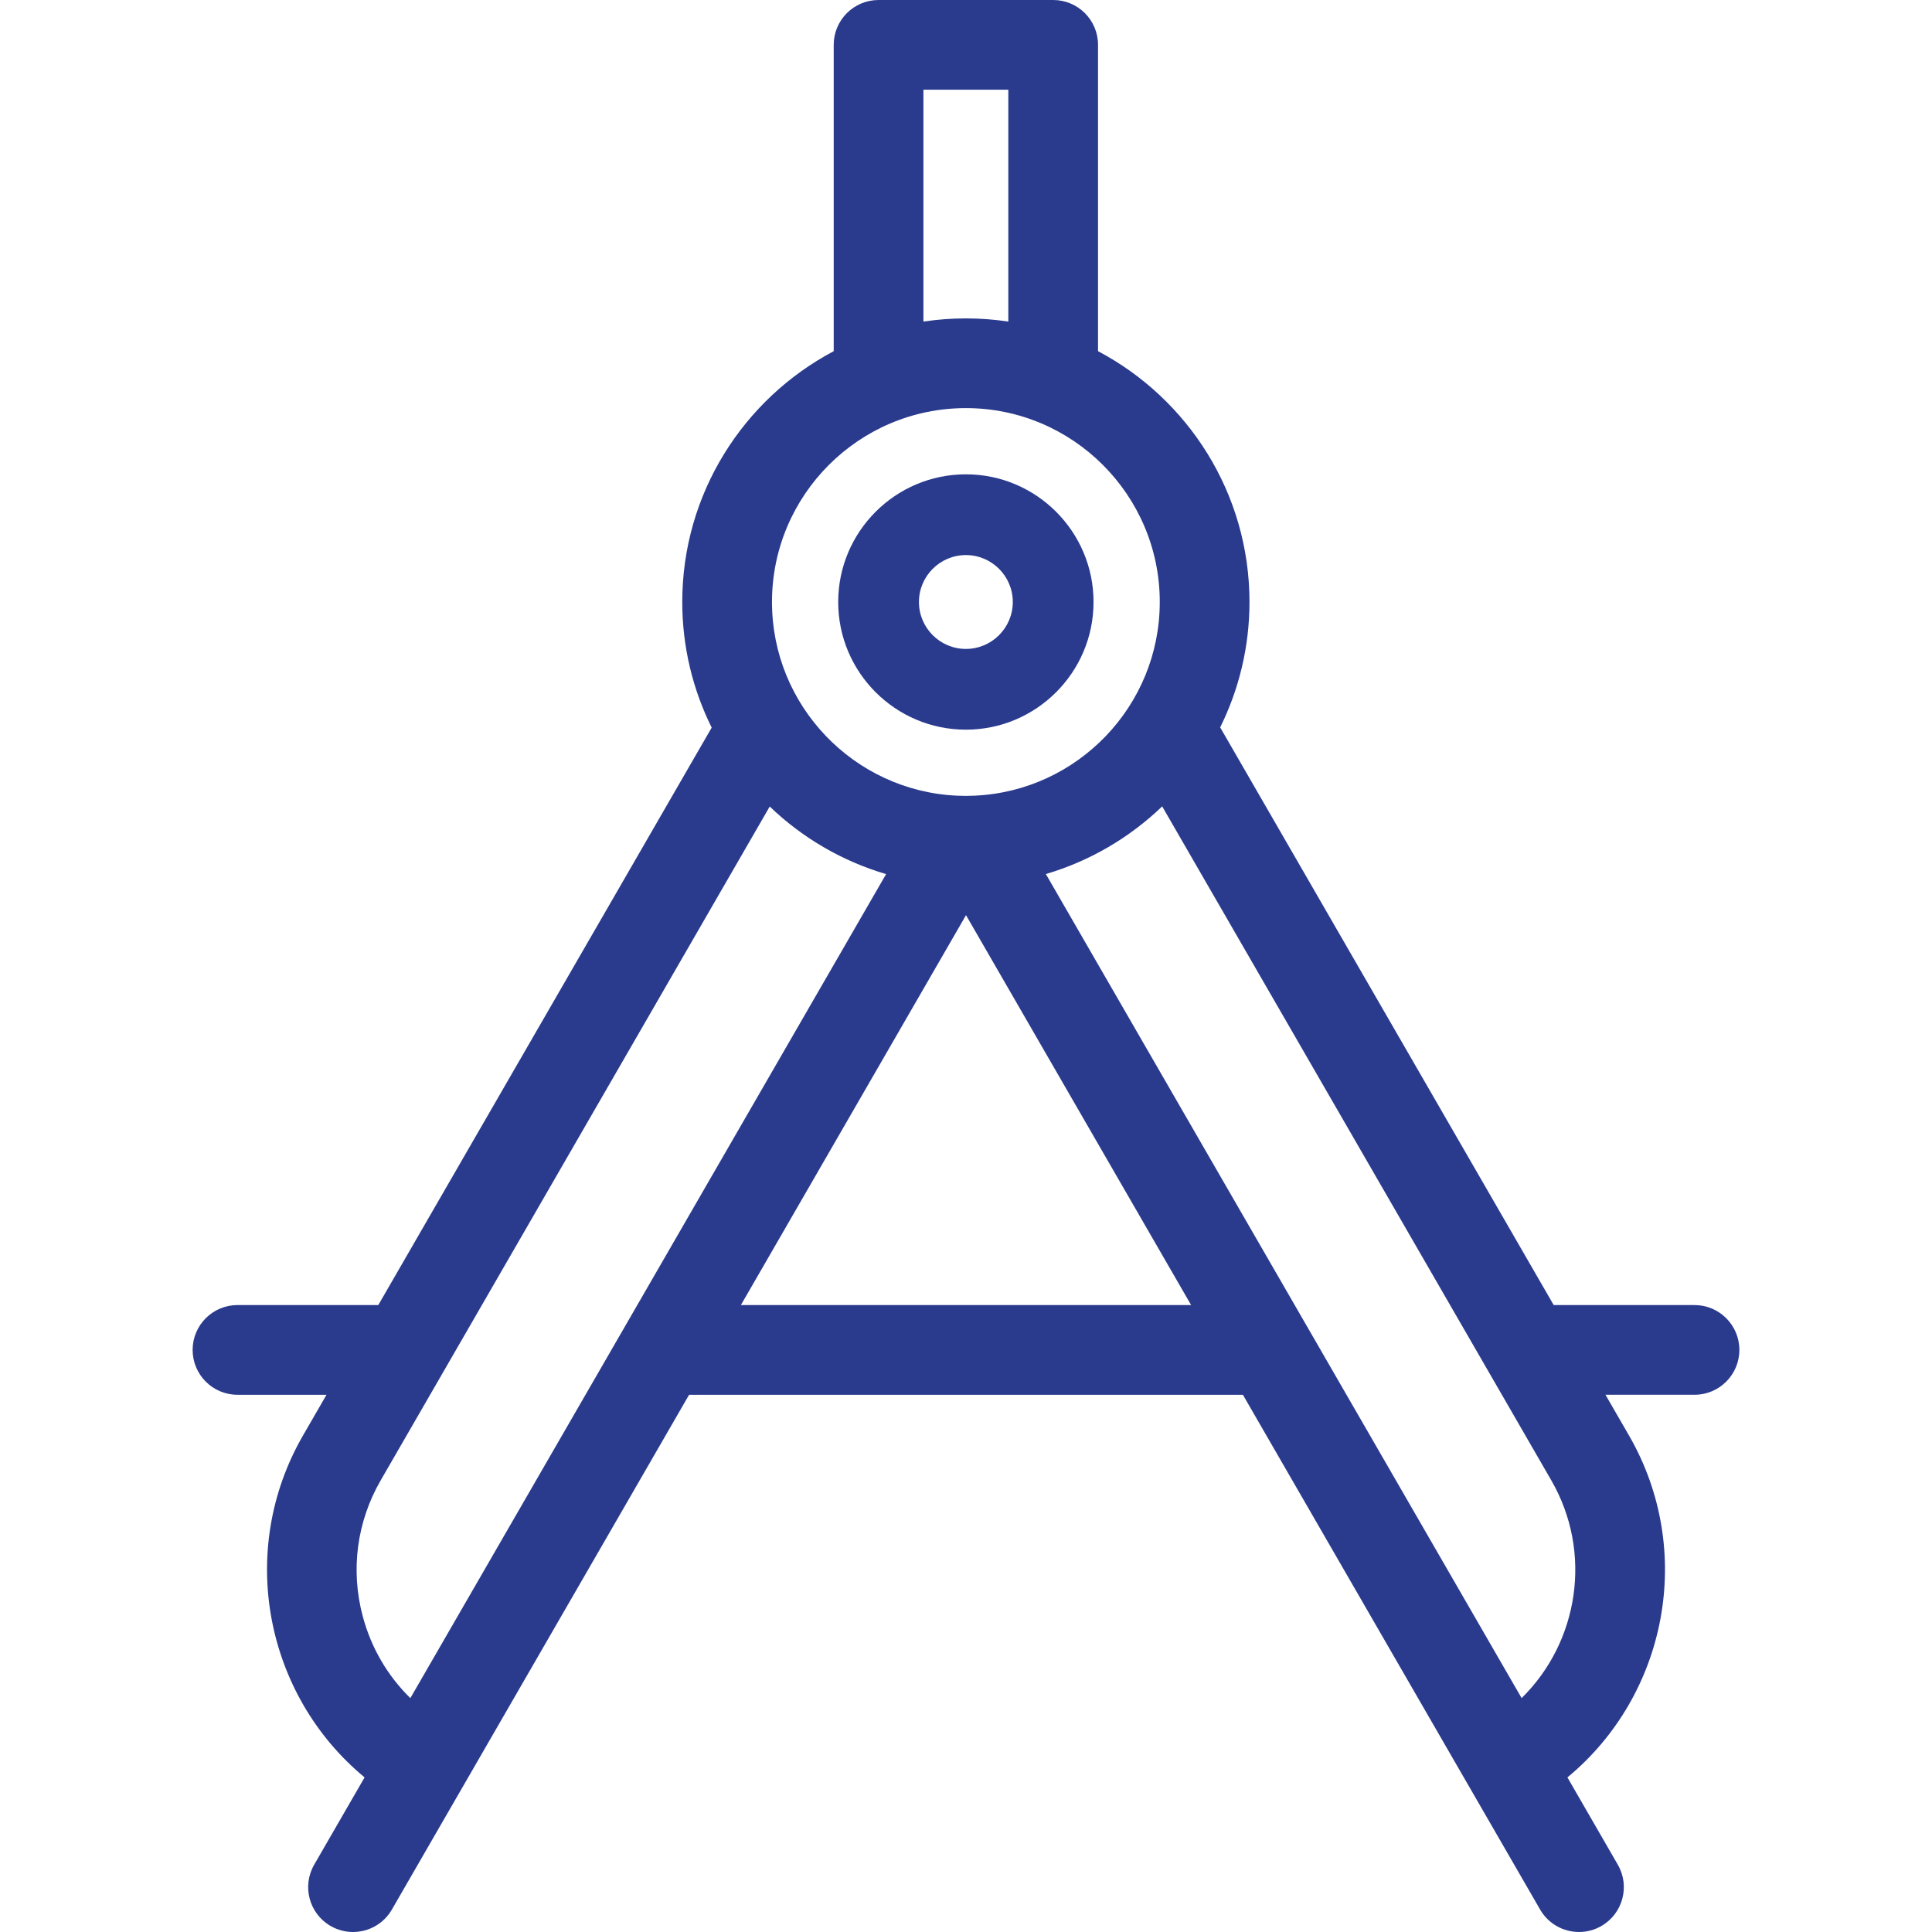<?xml version="1.0" encoding="utf-8"?>
<!-- Generator: Adobe Illustrator 16.0.0, SVG Export Plug-In . SVG Version: 6.00 Build 0)  -->
<!DOCTYPE svg PUBLIC "-//W3C//DTD SVG 1.1//EN" "http://www.w3.org/Graphics/SVG/1.1/DTD/svg11.dtd">
<svg version="1.1" id="Layer_1" xmlns="http://www.w3.org/2000/svg" xmlns:xlink="http://www.w3.org/1999/xlink" x="0px" y="0px"
	 width="512px" height="512px" viewBox="0 0 512 512" enable-background="new 0 0 512 512" xml:space="preserve">
<g>
	<g>
		<path fill="#2A3B8E" d="M255.966,125.701c-18.657,0-33.834,15.178-33.834,33.835c-0.001,18.656,15.177,33.834,33.834,33.834
			c18.657,0,33.835-15.178,33.835-33.834C289.801,140.879,274.623,125.701,255.966,125.701z M255.966,171.972
			c-6.857,0-12.436-5.579-12.436-12.436c-0.001-6.858,5.578-12.437,12.436-12.437c6.858,0,12.437,5.579,12.437,12.437
			C268.402,166.393,262.824,171.972,255.966,171.972z"/>
	</g>
</g>
<g>
	<g>
		<path fill="#2A3B8E" d="M449.062,345.854h-37.317l-88.388-153.091c4.963-10.026,7.768-21.303,7.768-33.228
			c0-28.801-16.291-53.856-40.135-66.47V11.889c0-6.566-5.322-11.888-11.889-11.888h-46.271c-6.566,0-11.888,5.322-11.888,11.888
			v81.178c-23.843,12.614-40.135,37.669-40.135,66.47c0,11.948,2.816,23.247,7.798,33.288l-88.352,153.029H62.937
			c-6.566,0-11.888,5.321-11.888,11.888c0,6.565,5.322,11.888,11.888,11.888h23.59l-6.223,10.78
			c-17.639,30.552-10.019,68.854,16.317,90.616L83.26,494.167c-3.283,5.686-1.335,12.957,4.351,16.239
			c1.872,1.082,3.916,1.594,5.933,1.594c4.108,0,8.104-2.131,10.306-5.945l18.799-32.562l59.966-103.863h146.766l59.97,103.87
			c0.006,0.008,0.012,0.017,0.018,0.025l18.78,32.529c2.201,3.814,6.196,5.945,10.307,5.945c2.016,0,4.06-0.514,5.932-1.594
			c5.687-3.282,7.635-10.554,4.352-16.239l-13.356-23.135c26.335-21.763,33.955-60.063,16.316-90.615l-6.229-10.787h23.592
			c6.564,0,11.888-5.322,11.888-11.888C460.951,351.176,455.628,345.854,449.062,345.854z M244.718,23.777h22.495v61.445
			c-3.671-0.553-7.426-0.844-11.248-0.844c-3.822,0-7.577,0.291-11.247,0.844V23.777L244.718,23.777z M255.966,108.153
			c28.332,0,51.383,23.051,51.383,51.383c0,27.539-21.78,50.082-49.02,51.322c-0.228-0.001-0.454,0.005-0.681,0.018
			c-0.561,0.018-1.117,0.043-1.682,0.043c-0.48,0-0.956-0.024-1.434-0.037c-0.347-0.024-0.693-0.033-1.038-0.026
			c-27.189-1.295-48.91-23.816-48.91-51.319C204.584,131.204,227.634,108.153,255.966,108.153z M108.749,450.02
			c-6.015-5.886-10.37-13.297-12.605-21.64c-3.288-12.269-1.601-25.083,4.75-36.083l103.09-178.557
			c8.591,8.242,19.124,14.464,30.843,17.906L108.749,450.02z M196.344,345.854l59.657-103.328l59.656,103.328H196.344z
			 M403.246,450.014L277.162,231.63c11.715-3.45,22.242-9.681,30.829-17.93l103.118,178.605
			C422.167,411.458,418.343,435.188,403.246,450.014z"/>
	</g>
</g>
</svg>
